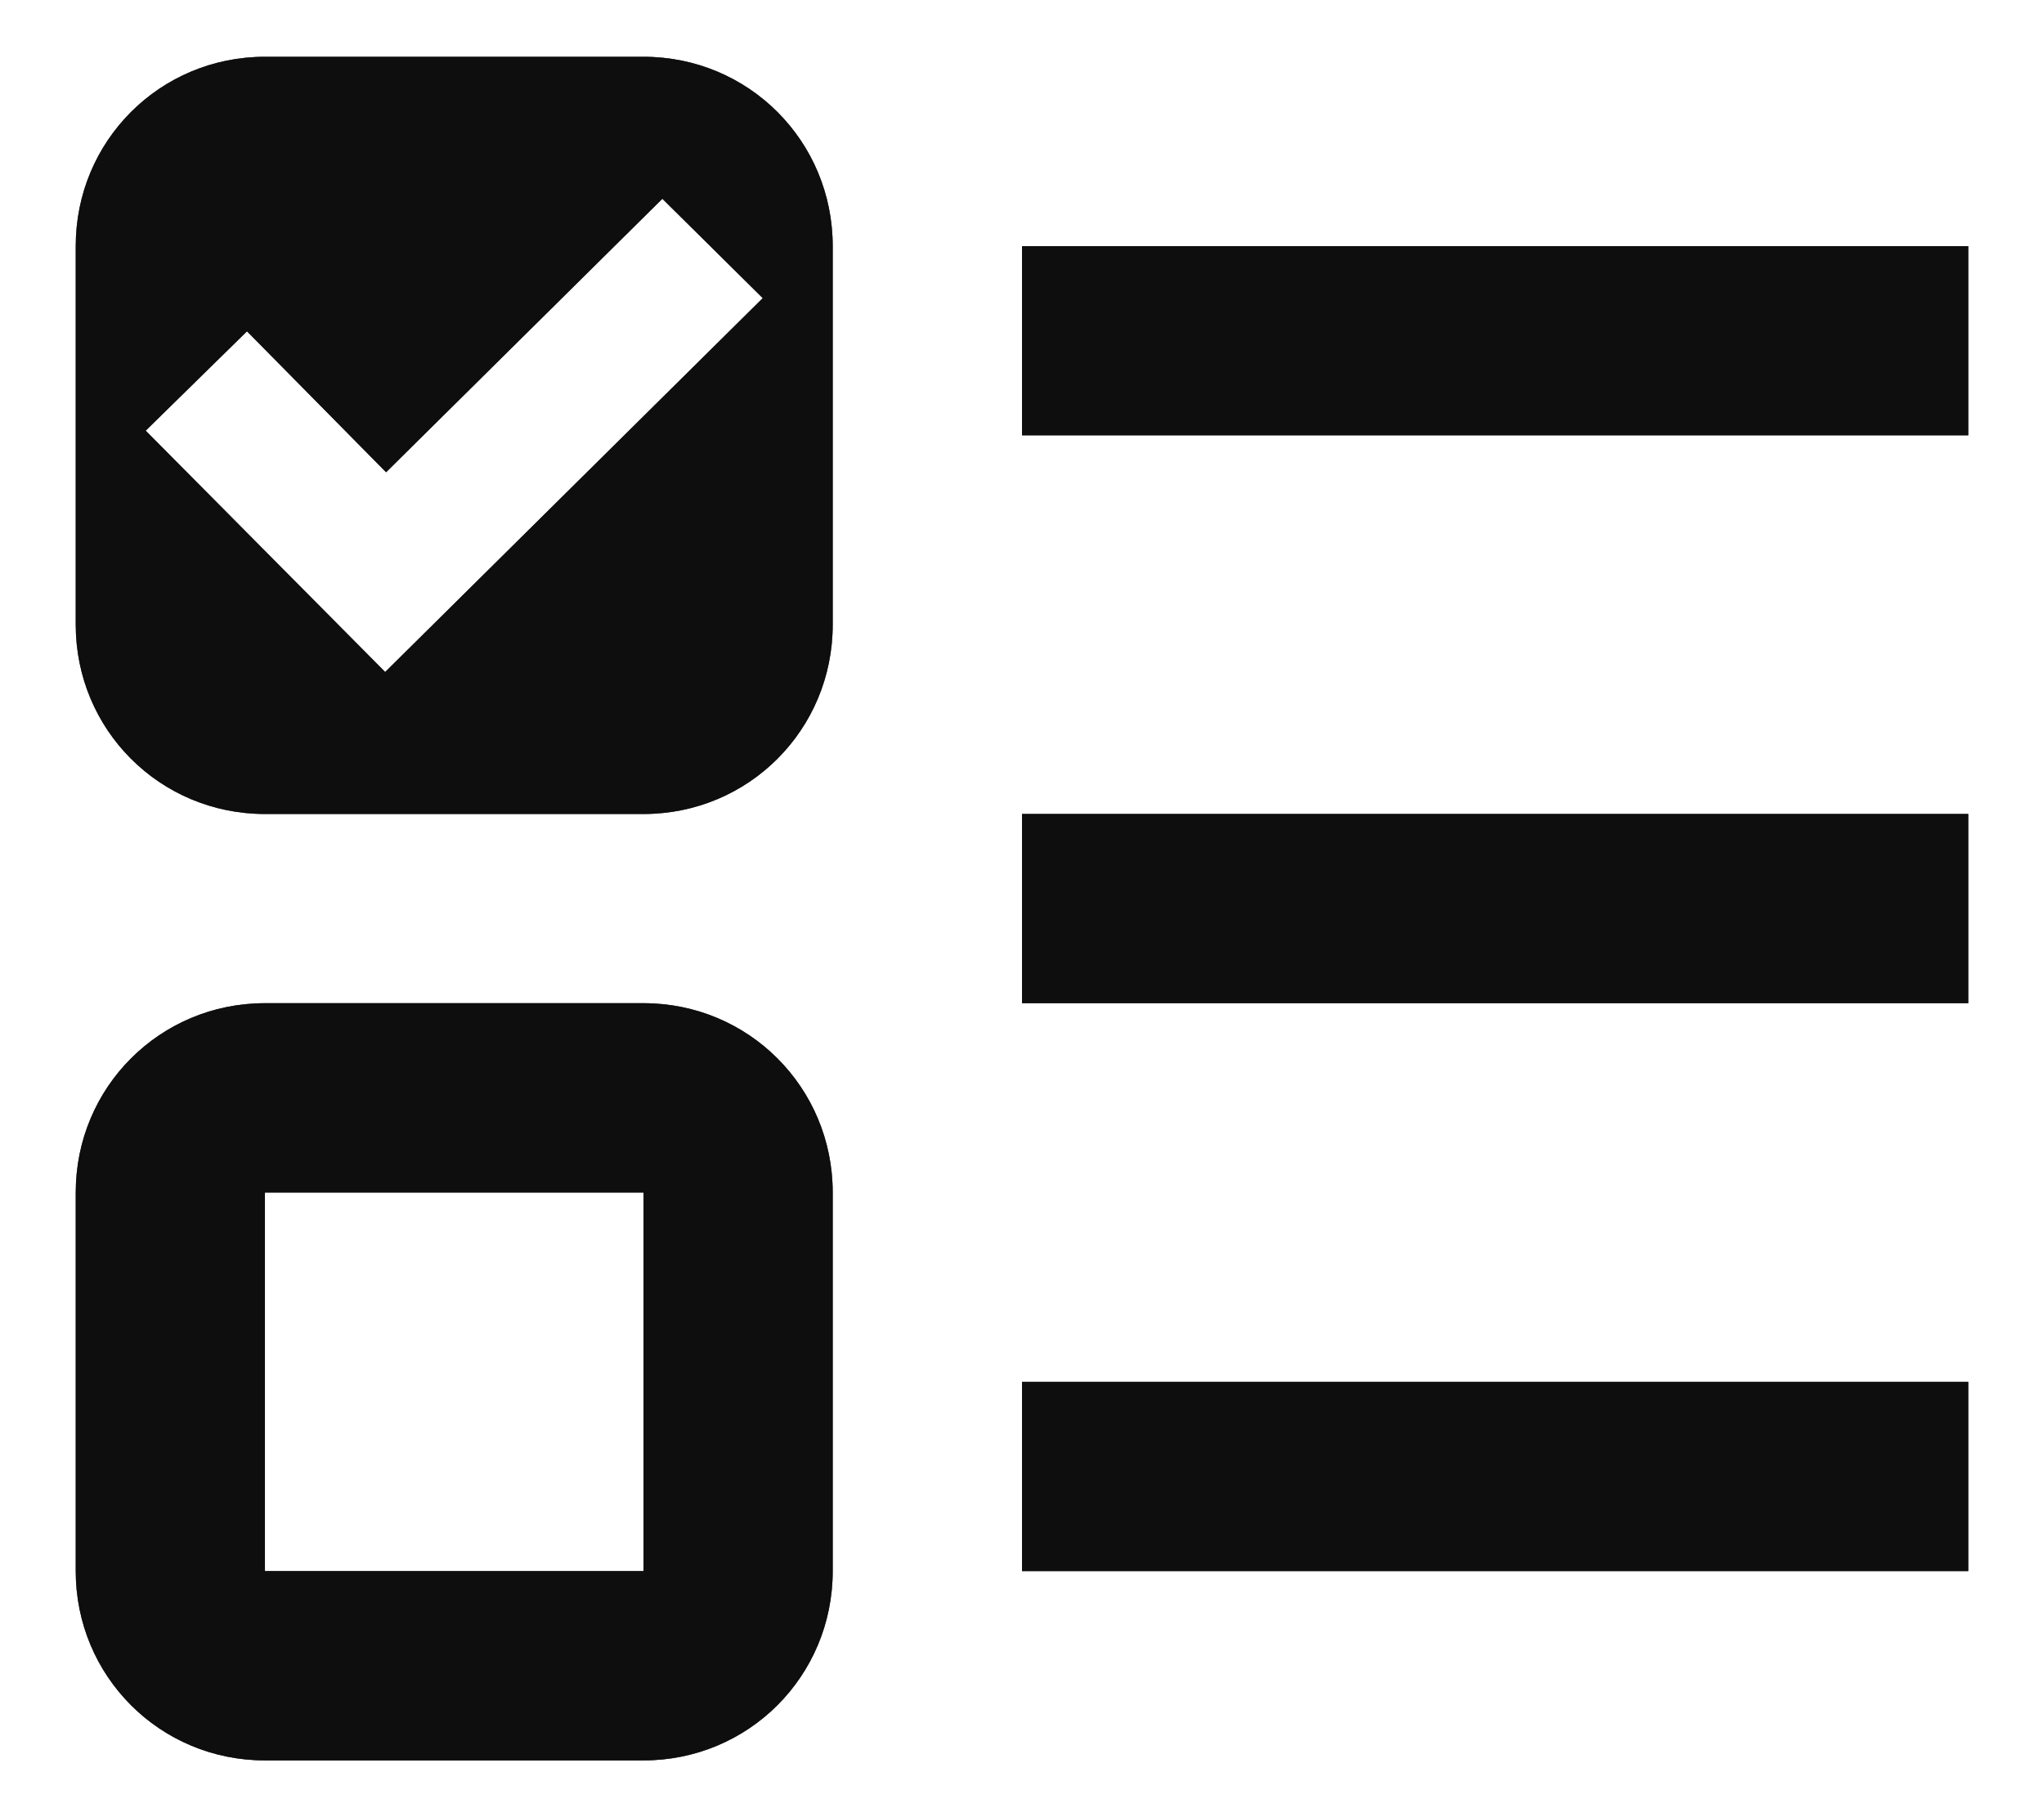 <svg width="18" height="16" viewBox="0 0 18 16" fill="none" xmlns="http://www.w3.org/2000/svg">
<path d="M2.333 0.5C1.408 0.5 0.667 1.242 0.667 2.167V5.5C0.667 6.425 1.408 7.167 2.333 7.167H5.667C6.592 7.167 7.333 6.425 7.333 5.5V2.167C7.333 1.242 6.592 0.5 5.667 0.5M5.833 1.75L6.717 2.625L3.392 5.917L1.283 3.792L2.175 2.917L3.4 4.158M2.333 8.833C1.408 8.833 0.667 9.575 0.667 10.5V13.833C0.667 14.758 1.408 15.5 2.333 15.5H5.667C6.592 15.5 7.333 14.758 7.333 13.833V10.5C7.333 9.575 6.592 8.833 5.667 8.833M2.333 10.5H5.667V13.833H2.333M9 2.167H17.333V3.833H9M9 13.833V12.167H17.333V13.833M9 7.167H17.333V8.833H9V7.167Z" fill="#333333"/>
<path d="M2.333 0.5C1.408 0.5 0.667 1.242 0.667 2.167V5.5C0.667 6.425 1.408 7.167 2.333 7.167H5.667C6.592 7.167 7.333 6.425 7.333 5.5V2.167C7.333 1.242 6.592 0.5 5.667 0.5M5.833 1.75L6.717 2.625L3.392 5.917L1.283 3.792L2.175 2.917L3.4 4.158M2.333 8.833C1.408 8.833 0.667 9.575 0.667 10.5V13.833C0.667 14.758 1.408 15.5 2.333 15.5H5.667C6.592 15.5 7.333 14.758 7.333 13.833V10.5C7.333 9.575 6.592 8.833 5.667 8.833M2.333 10.5H5.667V13.833H2.333M9 2.167H17.333V3.833H9M9 13.833V12.167H17.333V13.833M9 7.167H17.333V8.833H9V7.167Z" fill="black" fill-opacity="0.2"/>
<path d="M2.333 0.5C1.408 0.5 0.667 1.242 0.667 2.167V5.5C0.667 6.425 1.408 7.167 2.333 7.167H5.667C6.592 7.167 7.333 6.425 7.333 5.5V2.167C7.333 1.242 6.592 0.5 5.667 0.5M5.833 1.75L6.717 2.625L3.392 5.917L1.283 3.792L2.175 2.917L3.4 4.158M2.333 8.833C1.408 8.833 0.667 9.575 0.667 10.5V13.833C0.667 14.758 1.408 15.5 2.333 15.5H5.667C6.592 15.5 7.333 14.758 7.333 13.833V10.5C7.333 9.575 6.592 8.833 5.667 8.833M2.333 10.5H5.667V13.833H2.333M9 2.167H17.333V3.833H9M9 13.833V12.167H17.333V13.833M9 7.167H17.333V8.833H9V7.167Z" fill="black" fill-opacity="0.2"/>
<path d="M2.333 0.5C1.408 0.5 0.667 1.242 0.667 2.167V5.5C0.667 6.425 1.408 7.167 2.333 7.167H5.667C6.592 7.167 7.333 6.425 7.333 5.5V2.167C7.333 1.242 6.592 0.5 5.667 0.5M5.833 1.75L6.717 2.625L3.392 5.917L1.283 3.792L2.175 2.917L3.4 4.158M2.333 8.833C1.408 8.833 0.667 9.575 0.667 10.5V13.833C0.667 14.758 1.408 15.5 2.333 15.5H5.667C6.592 15.5 7.333 14.758 7.333 13.833V10.5C7.333 9.575 6.592 8.833 5.667 8.833M2.333 10.5H5.667V13.833H2.333M9 2.167H17.333V3.833H9M9 13.833V12.167H17.333V13.833M9 7.167H17.333V8.833H9V7.167Z" fill="black" fill-opacity="0.2"/>
<path d="M2.333 0.5C1.408 0.5 0.667 1.242 0.667 2.167V5.5C0.667 6.425 1.408 7.167 2.333 7.167H5.667C6.592 7.167 7.333 6.425 7.333 5.5V2.167C7.333 1.242 6.592 0.5 5.667 0.5M5.833 1.75L6.717 2.625L3.392 5.917L1.283 3.792L2.175 2.917L3.4 4.158M2.333 8.833C1.408 8.833 0.667 9.575 0.667 10.5V13.833C0.667 14.758 1.408 15.5 2.333 15.5H5.667C6.592 15.5 7.333 14.758 7.333 13.833V10.5C7.333 9.575 6.592 8.833 5.667 8.833M2.333 10.5H5.667V13.833H2.333M9 2.167H17.333V3.833H9M9 13.833V12.167H17.333V13.833M9 7.167H17.333V8.833H9V7.167Z" fill="black" fill-opacity="0.2"/>
<path d="M2.333 0.5C1.408 0.5 0.667 1.242 0.667 2.167V5.5C0.667 6.425 1.408 7.167 2.333 7.167H5.667C6.592 7.167 7.333 6.425 7.333 5.5V2.167C7.333 1.242 6.592 0.5 5.667 0.5M5.833 1.75L6.717 2.625L3.392 5.917L1.283 3.792L2.175 2.917L3.4 4.158M2.333 8.833C1.408 8.833 0.667 9.575 0.667 10.5V13.833C0.667 14.758 1.408 15.5 2.333 15.5H5.667C6.592 15.5 7.333 14.758 7.333 13.833V10.5C7.333 9.575 6.592 8.833 5.667 8.833M2.333 10.5H5.667V13.833H2.333M9 2.167H17.333V3.833H9M9 13.833V12.167H17.333V13.833M9 7.167H17.333V8.833H9V7.167Z" fill="black" fill-opacity="0.2"/>
<path d="M2.333 0.5C1.408 0.5 0.667 1.242 0.667 2.167V5.5C0.667 6.425 1.408 7.167 2.333 7.167H5.667C6.592 7.167 7.333 6.425 7.333 5.5V2.167C7.333 1.242 6.592 0.5 5.667 0.5M5.833 1.75L6.717 2.625L3.392 5.917L1.283 3.792L2.175 2.917L3.4 4.158M2.333 8.833C1.408 8.833 0.667 9.575 0.667 10.5V13.833C0.667 14.758 1.408 15.5 2.333 15.5H5.667C6.592 15.5 7.333 14.758 7.333 13.833V10.5C7.333 9.575 6.592 8.833 5.667 8.833M2.333 10.5H5.667V13.833H2.333M9 2.167H17.333V3.833H9M9 13.833V12.167H17.333V13.833M9 7.167H17.333V8.833H9V7.167Z" fill="black" fill-opacity="0.2"/>
</svg>
